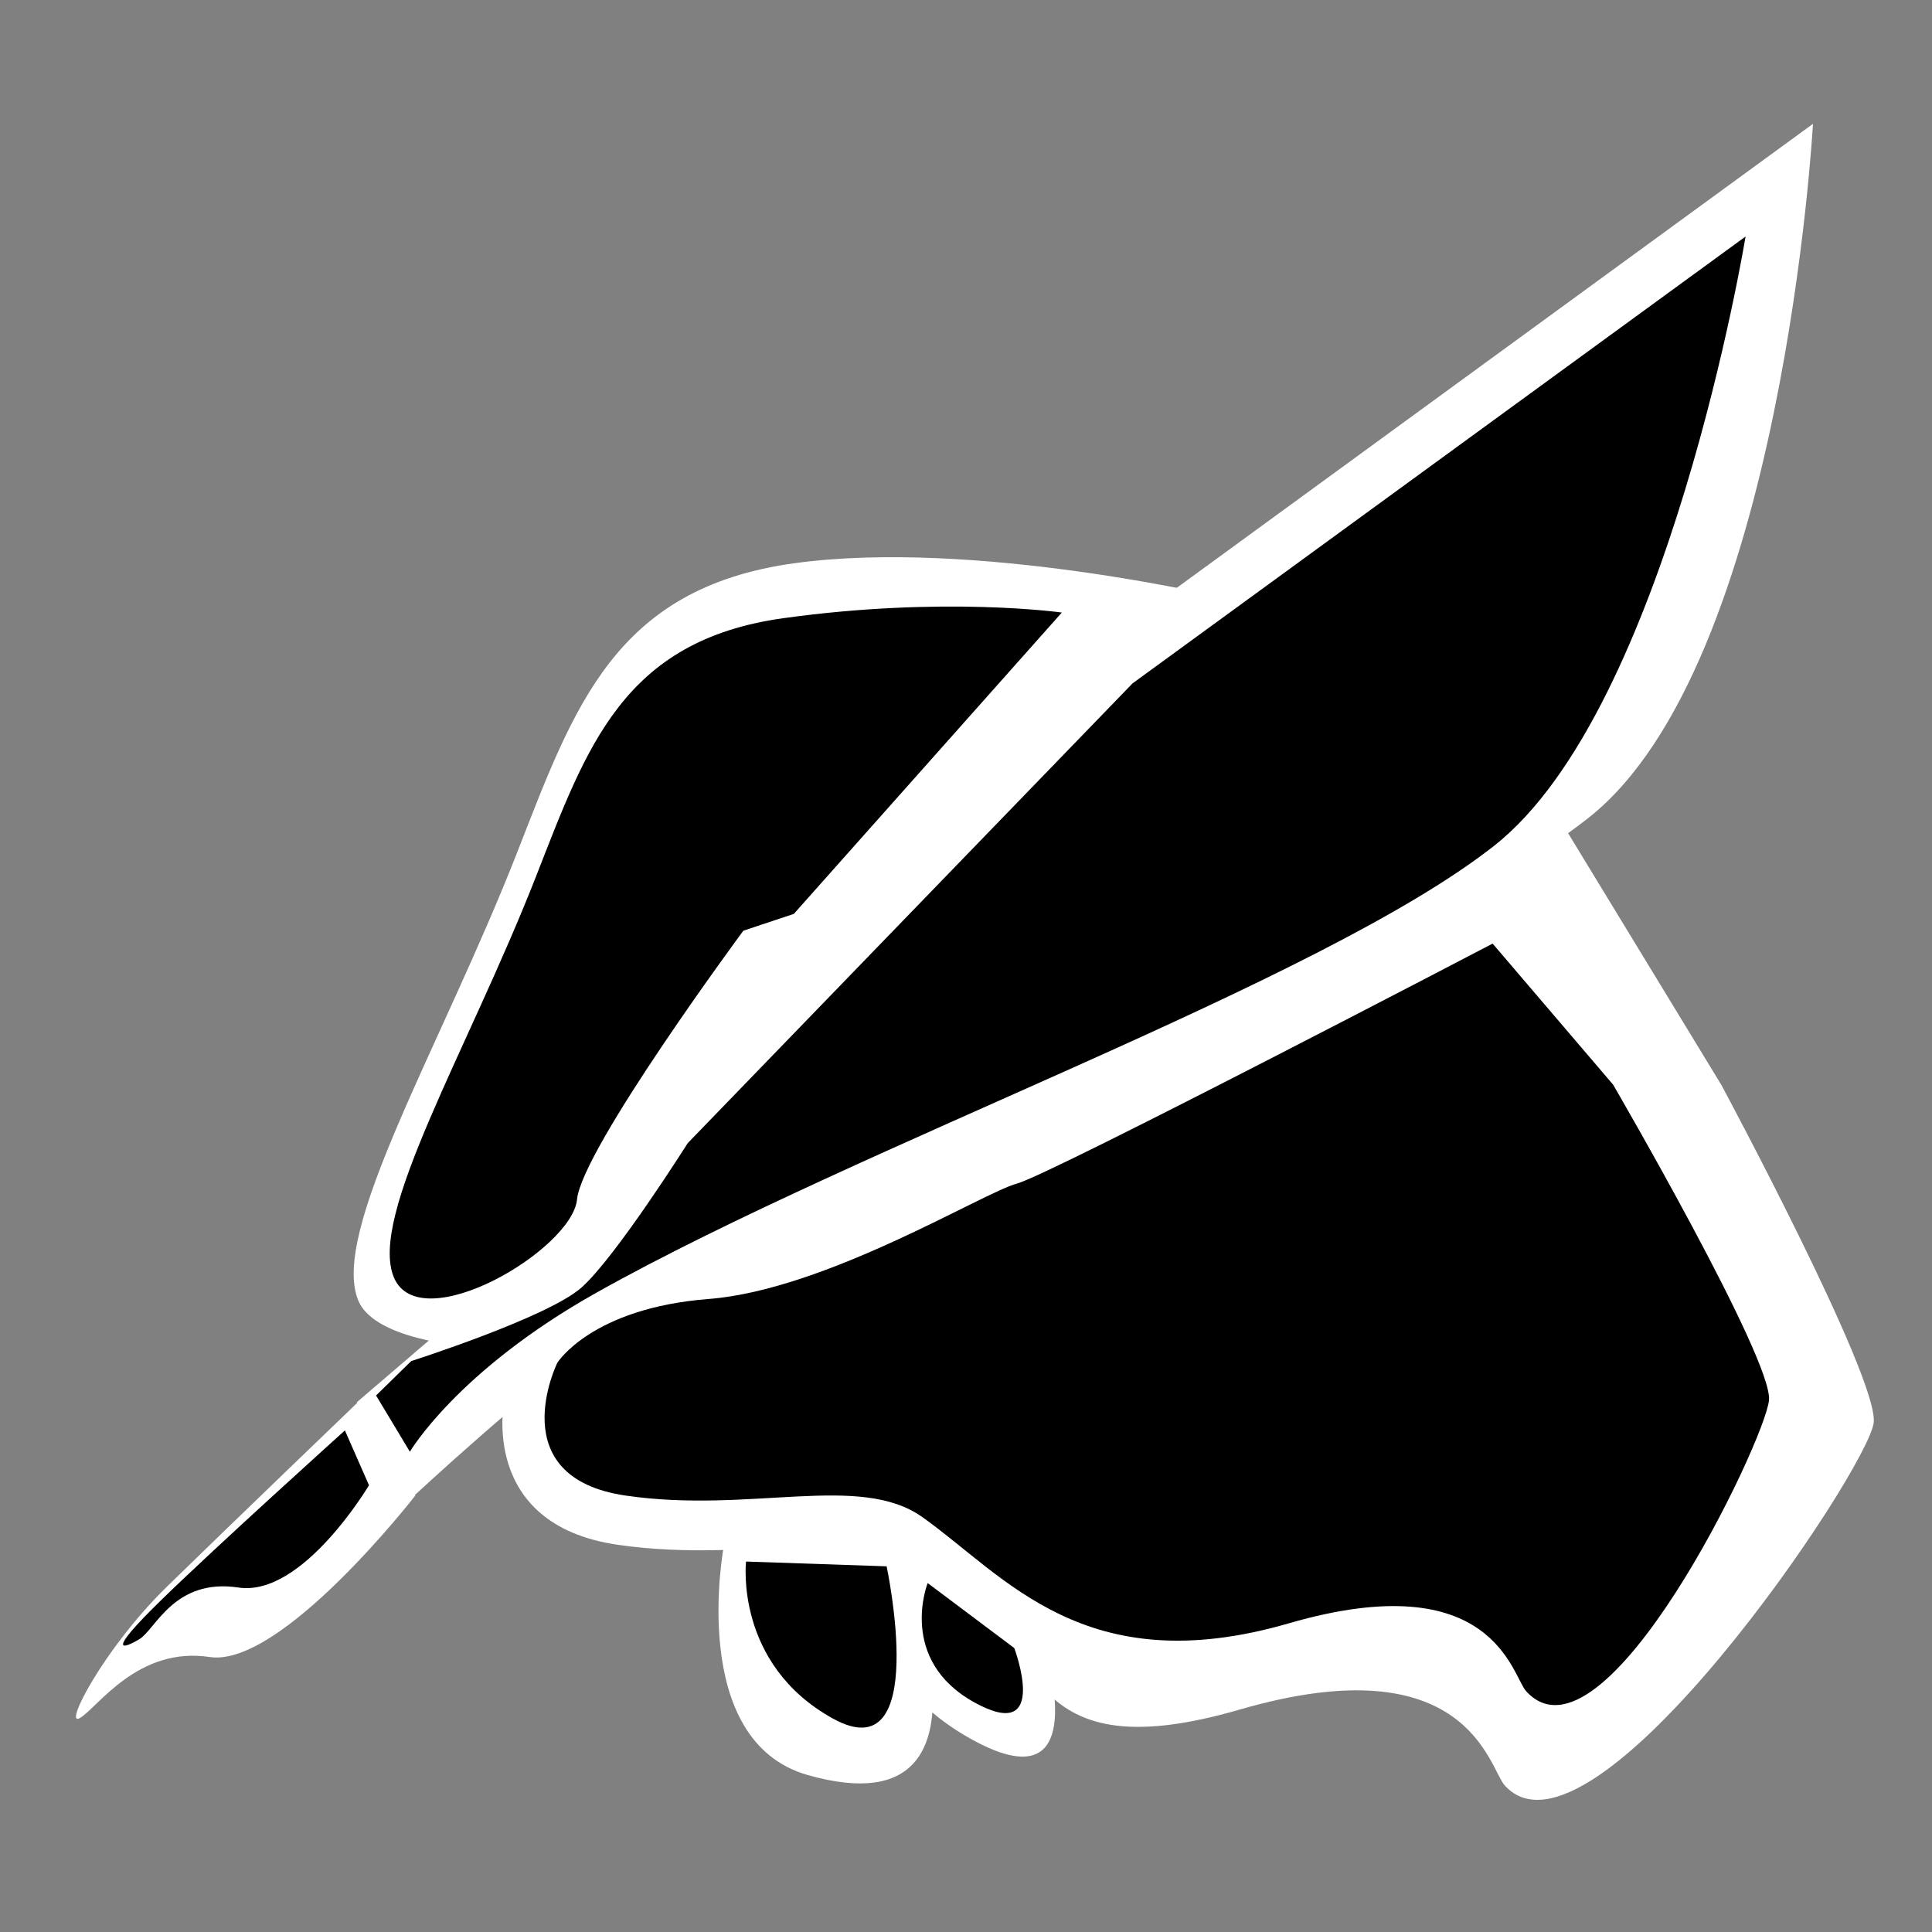<?xml version="1.0" encoding="UTF-8" standalone="no"?>
<!-- Created with Inkscape (http://www.inkscape.org/) -->

<svg
   xmlns:dc="http://purl.org/dc/elements/1.1/"
   xmlns:cc="http://creativecommons.org/ns#"
   xmlns:rdf="http://www.w3.org/1999/02/22-rdf-syntax-ns#"
   xmlns:svg="http://www.w3.org/2000/svg"
   xmlns="http://www.w3.org/2000/svg"
   xmlns:sodipodi="http://sodipodi.sourceforge.net/DTD/sodipodi-0.dtd"
   xmlns:inkscape="http://www.inkscape.org/namespaces/inkscape"
   width="48"
   height="48"
   id="svg4374"
   version="1.1"
   inkscape:version="0.48.5 r10040"
   sodipodi:docname="help-about.svg">
  <rect width="100%" height="100%" fill="#808080" stroke="none"/>
  <defs
     id="defs4376" />
  <sodipodi:namedview
     id="base"
     pagecolor="#ffffff"
     bordercolor="#666666"
     borderopacity="1.0"
     inkscape:pageopacity="0.0"
     inkscape:pageshadow="2"
     inkscape:zoom="3.7899806"
     inkscape:cx="125.94246"
     inkscape:cy="3.716335"
     inkscape:document-units="px"
     inkscape:current-layer="layer1"
     showgrid="false"
     inkscape:window-width="1914"
     inkscape:window-height="1031"
     inkscape:window-x="0"
     inkscape:window-y="25"
     inkscape:window-maximized="1" />
  <g
     inkscape:label="Capa 1"
     inkscape:groupmode="layer"
     id="layer1"
     transform="translate(0,-1004.362)">
    <g
       id="g3021-8-7"
       transform="matrix(0.18,0,0,0.217,-61.714,822.22)"
       style="fill:#ffffff">
      <path
         sodipodi:nodetypes="csssccczc"
         inkscape:connector-curvature="0"
         id="path2993-5-3"
         d="m 452.429,903.857 c -24.792,2.858 -30.363,16.517 -38.169,33.056 -10.538,22.327 -25.984,43.563 -21.921,51.411 4.064,7.847 41.35,6.515 42.121,0.032 0.771,-6.483 25.665,-34.407 25.665,-34.407 l 7.79,-2.152 43.956,-43.985 c 0,0 -34.651,-6.812 -59.443,-3.954 z"
         style="fill:#ffffff;stroke:none" />
      <path
         sodipodi:nodetypes="czcccsaccc"
         transform="translate(0,796.362)"
         inkscape:connector-curvature="0"
         id="path2995-6-0"
         d="m 402.924,195.855 c 0,0 13.028,1.224 18.295,-2.604 5.267,-3.829 16.438,-18.524 16.438,-18.524 l 60.835,-60.317 94.602,-57.229 c 0,0 -4.146,61.953 -31.008,79.472 -26.862,17.519 -93.699,35.958 -136.357,59.745 -9.449,5.269 -26.173,18.204 -26.173,18.204 l -7.451,-11.054 z"
         style="fill:#ffffff;stroke:none" />
      <path
         sodipodi:nodetypes="csssssccssc"
         transform="translate(0,796.362)"
         inkscape:connector-curvature="0"
         id="path2997-3-9"
         d="m 412.473,203.279 c 0,0 -3.655,14.248 15.616,16.584 19.271,2.336 36.08,-2.947 45.75,2.739 12.789,7.521 8.57,23.728 40.105,16.137 31.534,-7.592 34.409,6.674 36.607,8.684 12.004,10.978 50.348,-36.328 50.931,-41.584 0.584,-5.256 -21.019,-38.601 -21.019,-38.601 l -22.496,-30.651 c 0,0 -62.527,27.052 -67.783,28.22 -5.256,1.168 -29.451,13.607 -47.554,14.775 -18.103,1.168 -30.156,23.698 -30.156,23.698 z"
         style="fill:#ffffff;stroke:none" />
      <path
         inkscape:connector-curvature="0"
         id="path2999-1-0"
         d="m 442.757,1016.401 c 0,0 -5.1,22.284 11.623,26.2 29.93,7.008 11.804,-27.027 11.804,-27.027 z"
         style="fill:#ffffff;stroke:none"
         sodipodi:nodetypes="cscc" />
      <path
         transform="translate(0,796.362)"
         inkscape:connector-curvature="0"
         id="path3001-7-9"
         d="m 392.502,203.347 c 0,0 -17.933,14.292 -26.604,21.312 -8.671,7.02 -14.455,16.263 -11.978,15.024 2.478,-1.239 7.97,-8.205 17.881,-6.966 9.91,1.239 28.385,-18.494 28.385,-18.494 z"
         style="fill:#ffffff;stroke:none"
         sodipodi:nodetypes="cssscc" />
      <path
         sodipodi:nodetypes="cscc"
         inkscape:connector-curvature="0"
         id="path2999-5-2-6"
         d="m 464.016,1010.885 c 0,0 -7.792,17.41 11.916,27.126 19.708,9.716 10.318,-12.334 10.318,-12.334 z"
         style="fill:#ffffff;stroke:none" />
    </g>
    <g
       id="g3021"
       transform="matrix(0.161,0,0,0.194,-53.377,844.372)"
       style="fill:#000000">
      <path
         sodipodi:nodetypes="zssscccz"
         inkscape:connector-curvature="0"
         id="path2993"
         d="m 452.429,903.857 c -24.792,2.858 -30.363,16.517 -38.169,33.056 -10.538,22.327 -25.984,43.563 -21.921,51.411 4.064,7.847 27.471,-3.554 28.242,-10.037 0.771,-6.483 25.665,-34.407 25.665,-34.407 l 7.79,-2.152 41.354,-38.591 c 0,0 -18.169,-2.137 -42.961,0.721 z"
         style="fill:#000000;stroke:none" />
      <path
         sodipodi:nodetypes="czcccssccc"
         transform="translate(0,796.362)"
         inkscape:connector-curvature="0"
         id="path2995"
         d="m 394.996,202.633 c 0,0 20.956,-5.554 26.223,-9.382 5.267,-3.829 16.438,-18.524 16.438,-18.524 l 68.642,-58.878 94.602,-57.229 c 0,0 -11.953,60.515 -38.815,78.034 -26.862,17.519 -97.664,38.21 -138.526,57.228 -21.453,9.985 -28.775,20.361 -28.775,20.361 l -5.219,-7.203 z"
         style="fill:#000000;stroke:none" />
      <path
         sodipodi:nodetypes="csssssccssc"
         transform="translate(0,796.362)"
         inkscape:connector-curvature="0"
         id="path2997"
         d="m 417.535,202.859 c 0,0 -8.718,14.667 10.553,17.003 19.271,2.336 36.08,-2.947 45.75,2.739 12.789,7.521 25.052,21.211 56.586,13.619 31.534,-7.592 34.409,6.674 36.607,8.684 12.004,10.978 36.902,-32.013 37.486,-37.269 0.584,-5.256 -24.055,-40.399 -24.055,-40.399 l -18.593,-18.065 c 0,0 -68.166,29.569 -73.421,30.737 -5.256,1.168 -29.451,13.607 -47.554,14.775 -18.103,1.168 -23.359,8.176 -23.359,8.176 z"
         style="fill:#000000;stroke:none" />
      <path
         inkscape:connector-curvature="0"
         id="path2999"
         d="m 446.66,1024.672 c 0,0 -1.825,13.079 13.358,20.087 15.183,7.008 8.334,-19.476 8.334,-19.476 z"
         style="fill:#000000;stroke:none"
         sodipodi:nodetypes="cscc" />
      <path
         transform="translate(0,796.362)"
         inkscape:connector-curvature="0"
         id="path3001"
         d="m 384.758,211.517 c 0,0 -19.731,14.752 -28.402,21.772 -8.671,7.02 -5.781,6.194 -3.303,4.955 2.478,-1.239 5.368,-7.846 15.278,-6.607 9.91,1.239 20.144,-13.101 20.144,-13.101 z"
         style="fill:#000000;stroke:none"
         sodipodi:nodetypes="cssscc" />
      <path
         sodipodi:nodetypes="cscc"
         inkscape:connector-curvature="0"
         id="path2999-5"
         d="m 474.687,1027.426 c 0,0 -4.683,9.796 7.161,15.262 11.844,5.466 6.201,-6.94 6.201,-6.94 z"
         style="fill:#000000;stroke:none" />
    </g>
  </g>
</svg>
